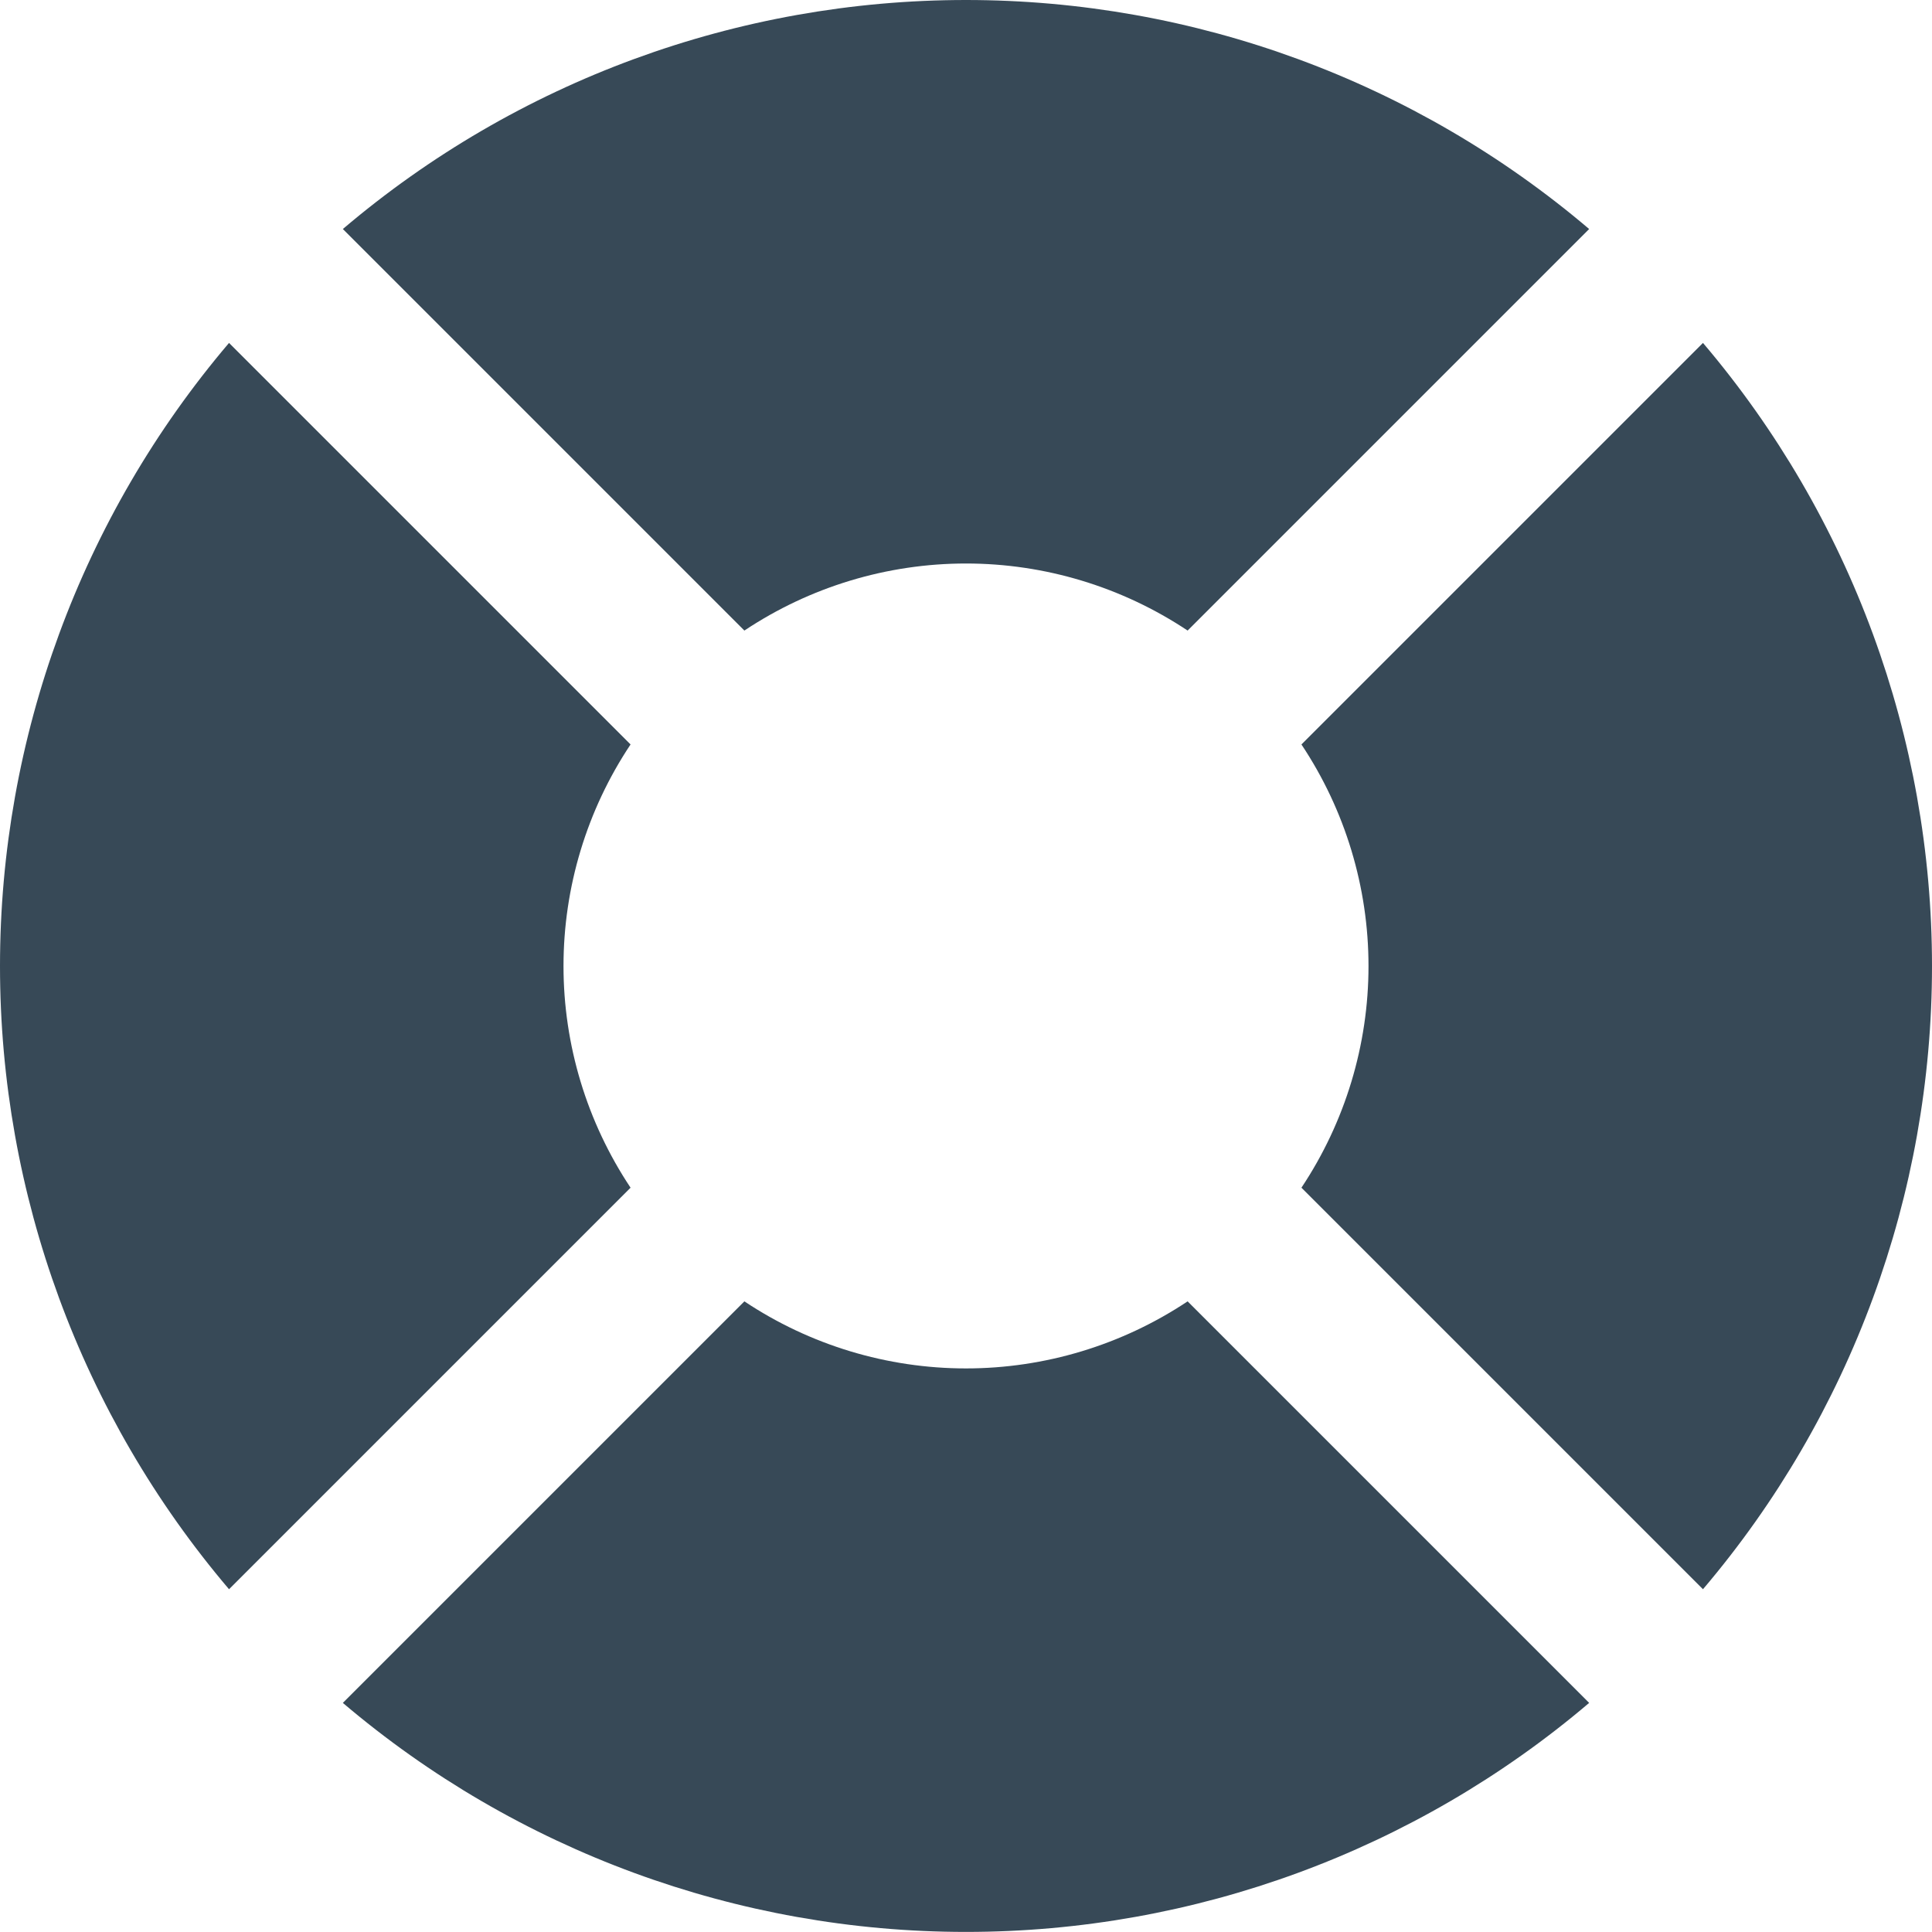 <svg width="24" height="24" viewBox="0 0 24 24" fill="none" xmlns="http://www.w3.org/2000/svg">
<g clip-path="url(#clip0_1178_19989)">
<path d="M7 12.001C7 11.021 7.29 10.063 7.833 9.248L2.845 4.26C1.008 6.421 0 9.165 0 12.001C0 14.837 1.008 17.581 2.845 19.742L7.833 14.754C7.29 13.938 7 12.98 7 12.001V12.001Z" fill="#374957"/>
<path d="M21.155 4.26L16.167 9.248C16.71 10.063 17 11.021 17 12.001C17 12.98 16.71 13.938 16.167 14.754L21.155 19.742C22.992 17.581 24 14.837 24 12.001C24 9.165 22.992 6.421 21.155 4.26V4.26Z" fill="#374957"/>
<path d="M12 16.999C11.02 16.999 10.062 16.709 9.247 16.166L4.259 21.154C6.42 22.991 9.164 23.999 12 23.999C14.836 23.999 17.58 22.991 19.741 21.154L14.753 16.166C13.937 16.709 12.979 16.999 12 16.999Z" fill="#374957"/>
<path d="M12 7C12.979 7 13.937 7.29 14.753 7.833L19.741 2.845C17.58 1.008 14.836 0 12 0C9.164 0 6.42 1.008 4.259 2.845L9.247 7.833C10.062 7.29 11.02 7 12 7V7Z" fill="#374957"/>
</g>
<defs>
<clipPath id="clip0_1178_19989">
<rect width="24" height="24" fill="white"/>
</clipPath>
</defs>
</svg>
